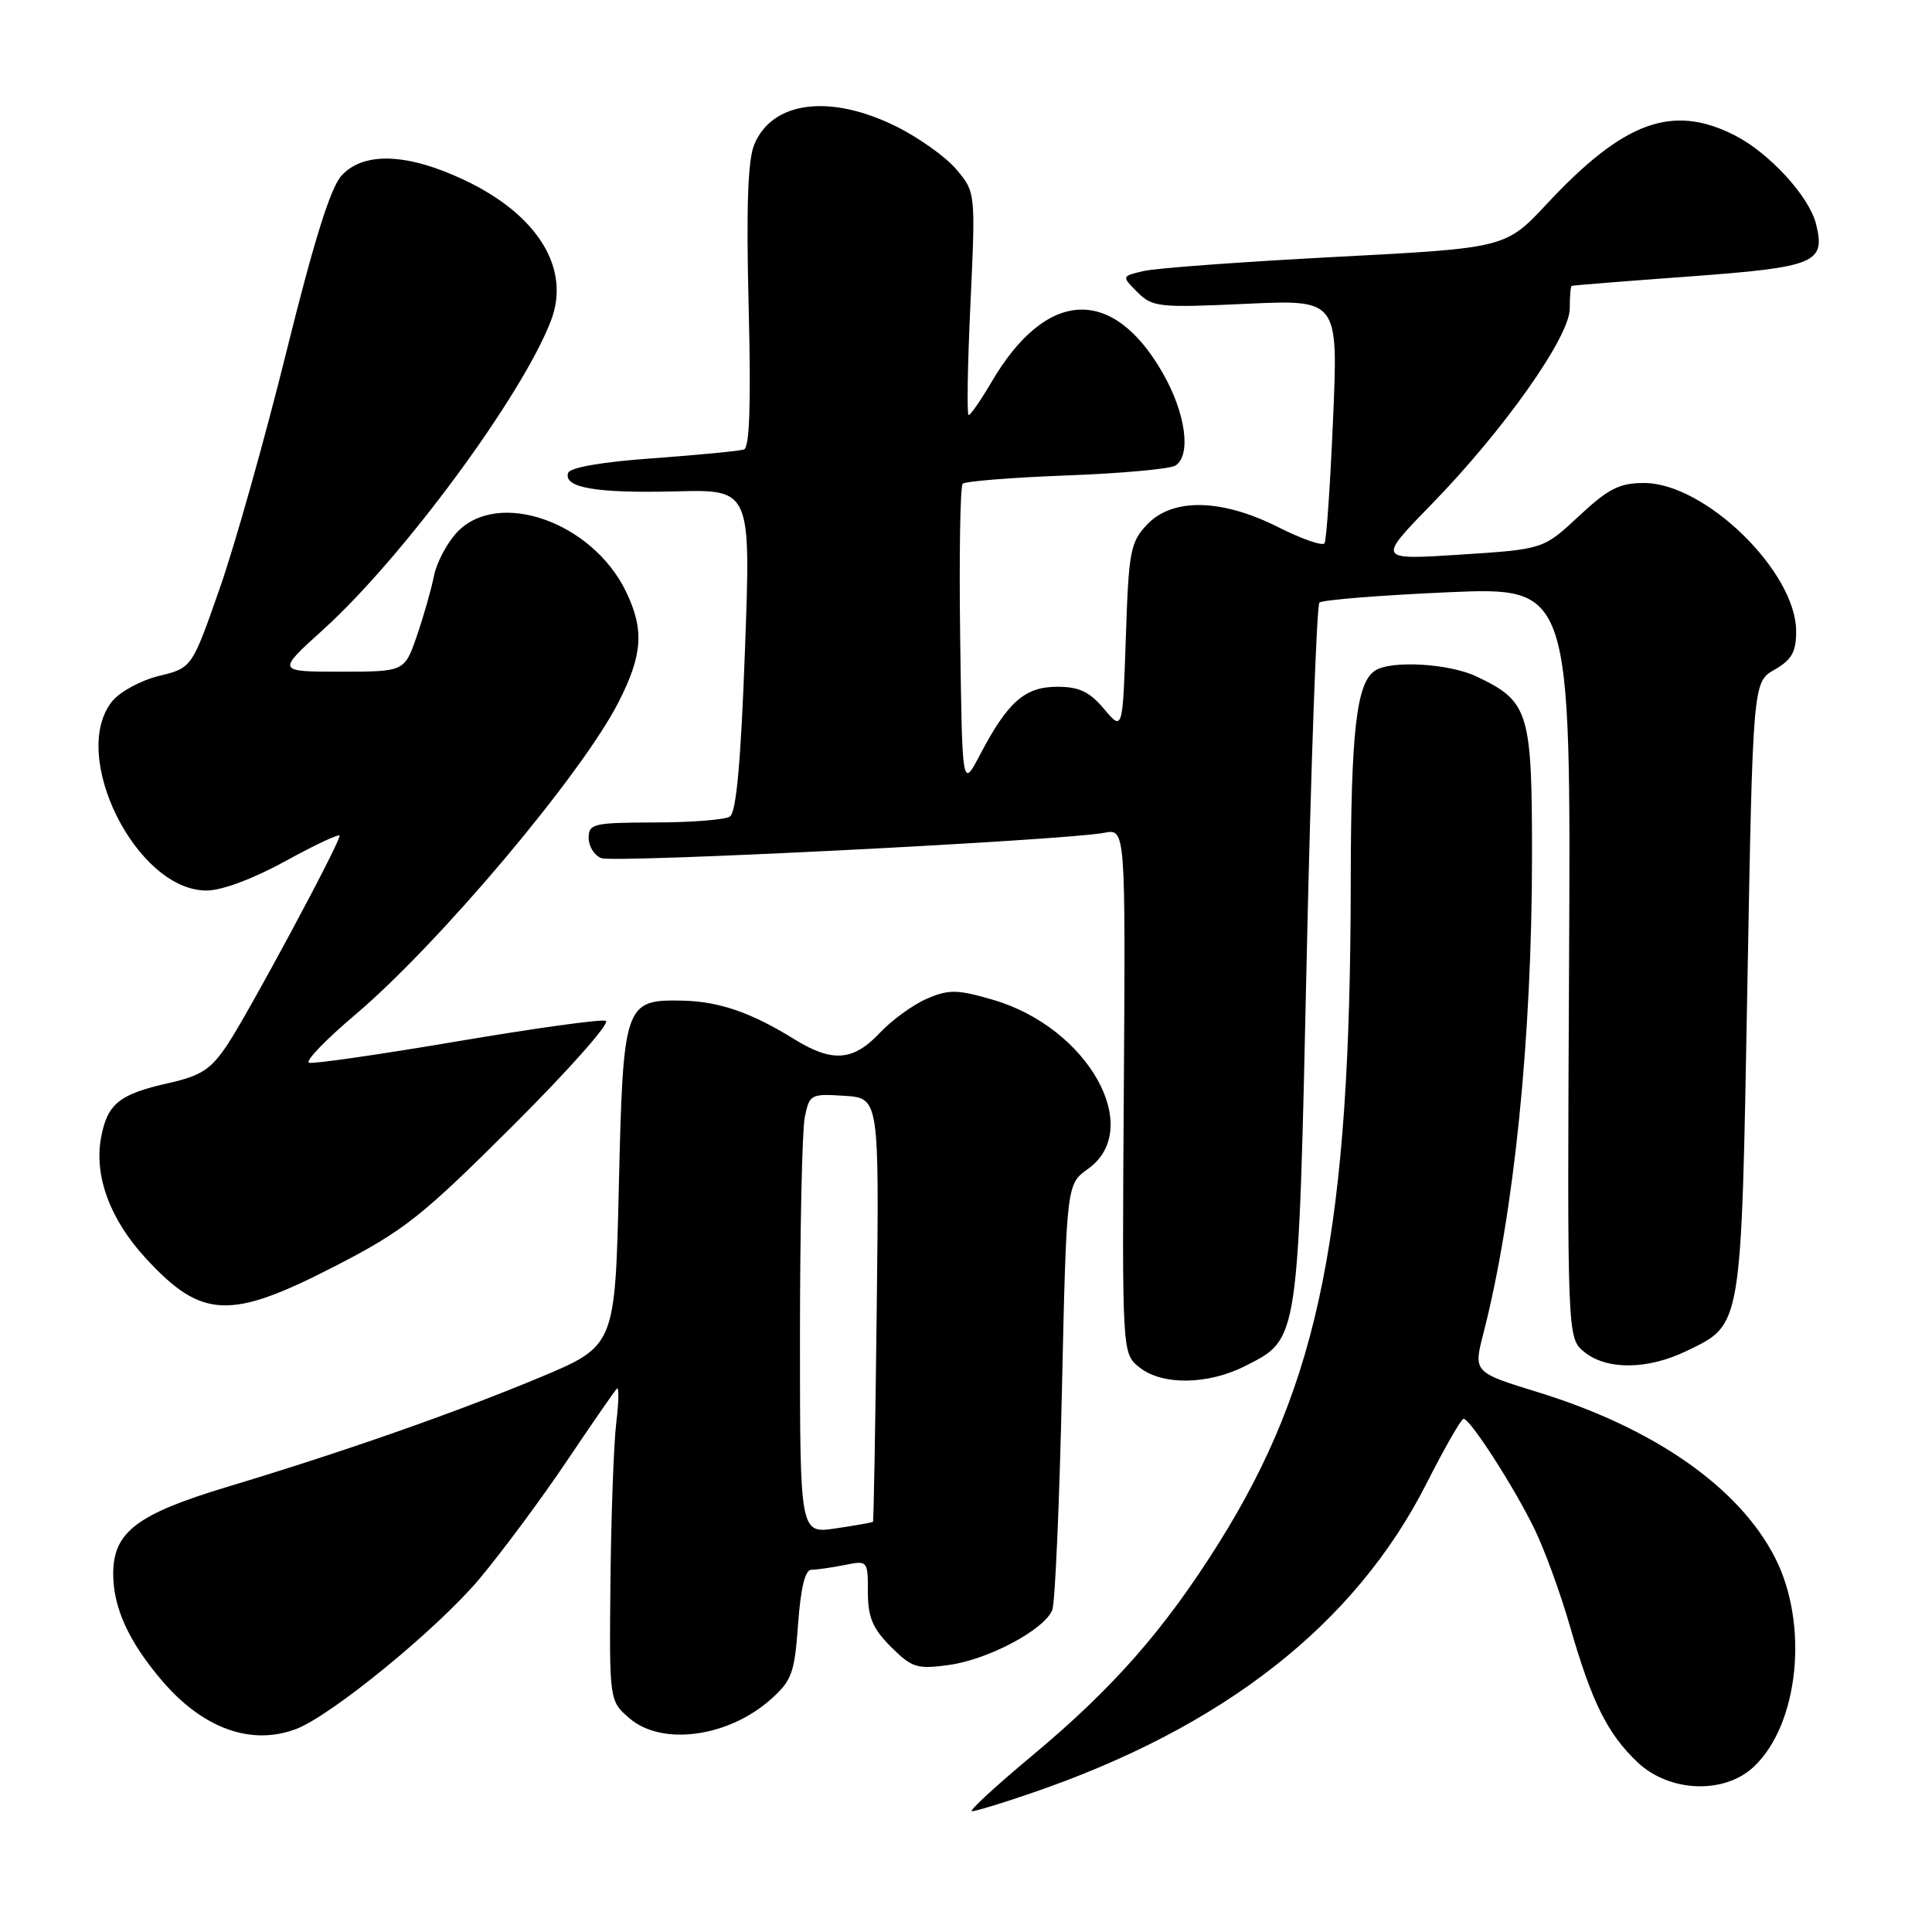 <?xml version="1.0" encoding="UTF-8" standalone="no"?>
<!DOCTYPE svg PUBLIC "-//W3C//DTD SVG 1.1//EN" "http://www.w3.org/Graphics/SVG/1.1/DTD/svg11.dtd" >
<svg xmlns="http://www.w3.org/2000/svg" xmlns:xlink="http://www.w3.org/1999/xlink" version="1.1" viewBox="0 0 256 256">
 <g >
 <path fill="currentColor"
d=" M 136.57 237.63 C 162.10 228.92 179.55 215.25 189.02 196.57 C 191.41 191.86 193.62 188.00 193.93 188.00 C 194.80 188.00 200.54 196.90 203.28 202.50 C 204.63 205.25 206.77 211.10 208.03 215.50 C 210.93 225.57 212.99 229.71 216.97 233.50 C 221.19 237.50 228.47 237.79 232.39 234.10 C 238.36 228.49 239.71 215.24 235.21 206.42 C 230.46 197.10 219.23 189.25 203.87 184.50 C 195.23 181.84 195.23 181.84 196.56 176.67 C 200.62 160.89 202.99 137.56 203.00 113.38 C 203.00 94.25 202.59 92.93 195.63 89.63 C 192.02 87.92 184.39 87.47 182.23 88.84 C 179.74 90.42 179.00 96.79 178.98 116.99 C 178.93 162.83 174.85 183.19 161.45 204.54 C 154.26 215.99 147.45 223.74 136.71 232.68 C 131.88 236.71 128.31 240.00 128.79 240.00 C 129.26 240.00 132.77 238.94 136.57 237.63 Z  M 39.24 229.10 C 43.95 227.31 58.04 215.76 63.53 209.20 C 66.61 205.52 71.85 198.45 75.17 193.50 C 78.50 188.55 81.45 184.28 81.74 184.00 C 82.03 183.72 82.00 185.75 81.66 188.50 C 81.33 191.25 80.98 200.67 80.89 209.44 C 80.73 225.38 80.73 225.38 83.42 227.69 C 87.72 231.39 96.52 230.19 102.17 225.14 C 104.92 222.68 105.29 221.66 105.75 215.20 C 106.10 210.41 106.68 208.00 107.51 208.00 C 108.19 208.00 110.16 207.72 111.88 207.38 C 114.98 206.75 115.00 206.78 115.00 210.95 C 115.00 214.30 115.62 215.77 118.05 218.21 C 120.84 220.99 121.50 221.20 125.72 220.62 C 130.96 219.91 138.43 215.92 139.44 213.31 C 139.80 212.35 140.38 199.27 140.71 184.24 C 141.32 156.91 141.32 156.91 144.16 154.89 C 151.68 149.53 144.17 136.14 131.58 132.48 C 126.84 131.10 125.75 131.08 122.83 132.33 C 121.00 133.11 118.18 135.16 116.56 136.88 C 113.05 140.61 110.27 140.81 105.23 137.69 C 99.56 134.17 95.28 132.70 90.45 132.59 C 82.74 132.43 82.57 132.92 82.00 157.21 C 81.50 178.35 81.50 178.35 71.50 182.53 C 60.24 187.22 45.49 192.39 30.14 197.01 C 18.12 200.63 15.00 203.01 15.00 208.55 C 15.00 213.04 17.07 217.56 21.51 222.75 C 26.92 229.06 33.31 231.35 39.24 229.10 Z  M 165.02 180.99 C 172.14 177.36 172.02 178.19 173.15 126.67 C 173.71 101.28 174.47 80.21 174.83 79.85 C 175.20 79.49 182.85 78.88 191.83 78.48 C 208.15 77.77 208.15 77.77 207.91 127.54 C 207.66 177.31 207.66 177.31 209.94 179.15 C 212.91 181.56 218.33 181.50 223.46 179.02 C 230.87 175.43 230.71 176.37 231.53 130.94 C 232.26 90.39 232.26 90.39 235.13 88.74 C 237.41 87.43 238.00 86.39 238.00 83.66 C 238.00 75.76 225.94 64.00 217.84 64.00 C 214.58 64.00 213.11 64.75 209.21 68.39 C 204.50 72.78 204.50 72.78 193.50 73.49 C 182.50 74.20 182.50 74.20 189.66 66.85 C 199.26 57.00 208.00 44.63 208.00 40.89 C 208.00 39.30 208.11 37.95 208.25 37.88 C 208.39 37.81 215.43 37.25 223.90 36.63 C 240.59 35.40 241.93 34.85 240.63 29.67 C 239.72 26.02 234.44 20.27 229.88 17.94 C 221.62 13.73 215.19 16.06 205.00 26.98 C 199.50 32.87 199.50 32.87 177.00 34.04 C 164.62 34.69 153.17 35.53 151.55 35.91 C 148.60 36.60 148.60 36.60 150.71 38.71 C 152.70 40.70 153.54 40.79 165.07 40.26 C 177.32 39.69 177.32 39.69 176.64 55.47 C 176.27 64.15 175.76 71.58 175.51 71.98 C 175.26 72.39 172.50 71.43 169.39 69.86 C 161.85 66.06 155.35 65.94 151.97 69.53 C 149.78 71.86 149.55 73.08 149.18 84.47 C 148.76 96.87 148.76 96.87 146.29 93.94 C 144.37 91.65 142.99 91.00 140.09 91.00 C 135.80 91.00 133.54 92.99 129.86 100.00 C 127.50 104.50 127.50 104.50 127.23 84.60 C 127.08 73.66 127.23 64.44 127.56 64.10 C 127.89 63.77 134.09 63.27 141.33 63.00 C 148.57 62.73 155.06 62.14 155.75 61.69 C 157.88 60.31 157.11 54.73 154.06 49.41 C 147.41 37.81 138.61 38.28 131.39 50.61 C 129.97 53.02 128.61 55.00 128.35 55.00 C 128.10 55.00 128.21 48.36 128.59 40.24 C 129.27 25.48 129.27 25.48 126.72 22.44 C 125.31 20.77 121.68 18.19 118.64 16.70 C 109.91 12.42 102.31 13.42 99.94 19.16 C 99.09 21.20 98.87 27.49 99.20 40.62 C 99.52 53.44 99.33 59.31 98.58 59.56 C 97.99 59.76 92.59 60.28 86.58 60.72 C 79.79 61.20 75.51 61.94 75.28 62.67 C 74.63 64.62 79.03 65.38 89.50 65.11 C 99.50 64.85 99.50 64.85 98.71 86.14 C 98.17 100.99 97.56 107.66 96.71 108.20 C 96.05 108.62 91.56 108.98 86.75 108.98 C 78.63 109.00 78.00 109.15 78.00 111.03 C 78.00 112.15 78.76 113.36 79.69 113.71 C 81.40 114.37 141.08 111.36 146.32 110.35 C 149.14 109.81 149.14 109.81 148.91 144.57 C 148.68 179.32 148.68 179.32 150.95 181.16 C 153.96 183.59 160.06 183.52 165.02 180.99 Z  M 44.38 167.78 C 53.54 163.06 55.79 161.29 68.00 149.12 C 75.42 141.72 80.94 135.48 80.27 135.26 C 79.60 135.03 70.70 136.27 60.50 138.00 C 50.30 139.73 41.50 141.00 40.95 140.82 C 40.40 140.63 43.13 137.79 47.03 134.49 C 58.17 125.06 77.10 102.60 81.98 93.00 C 85.17 86.72 85.38 83.42 82.94 78.37 C 78.45 69.11 65.92 64.75 60.51 70.58 C 59.20 72.00 57.84 74.58 57.50 76.33 C 57.15 78.07 56.14 81.64 55.24 84.25 C 53.60 89.00 53.60 89.00 45.13 89.00 C 36.66 89.00 36.66 89.00 42.82 83.43 C 53.43 73.83 69.25 52.35 73.02 42.45 C 75.64 35.56 71.25 28.45 61.54 23.86 C 53.99 20.29 48.21 20.07 45.27 23.25 C 43.81 24.82 41.62 31.83 37.99 46.45 C 35.14 57.98 31.15 72.15 29.12 77.95 C 25.43 88.50 25.43 88.50 21.08 89.56 C 18.69 90.14 15.89 91.65 14.87 92.92 C 9.11 100.03 18.06 118.00 27.36 118.00 C 29.39 118.00 33.55 116.45 37.86 114.08 C 41.79 111.92 45.00 110.42 45.00 110.74 C 45.00 111.76 32.89 134.30 30.13 138.43 C 27.93 141.72 26.65 142.55 22.28 143.53 C 15.81 144.98 14.23 146.26 13.40 150.70 C 12.44 155.80 14.57 161.58 19.31 166.72 C 26.74 174.79 30.48 174.94 44.38 167.78 Z  M 106.00 177.24 C 106.00 162.94 106.29 149.82 106.63 148.08 C 107.25 145.00 107.42 144.91 111.88 145.20 C 116.50 145.50 116.50 145.50 116.17 173.50 C 115.99 188.89 115.77 201.56 115.67 201.65 C 115.58 201.74 113.36 202.13 110.75 202.52 C 106.00 203.23 106.00 203.23 106.00 177.24 Z "/>
</g>
</svg>